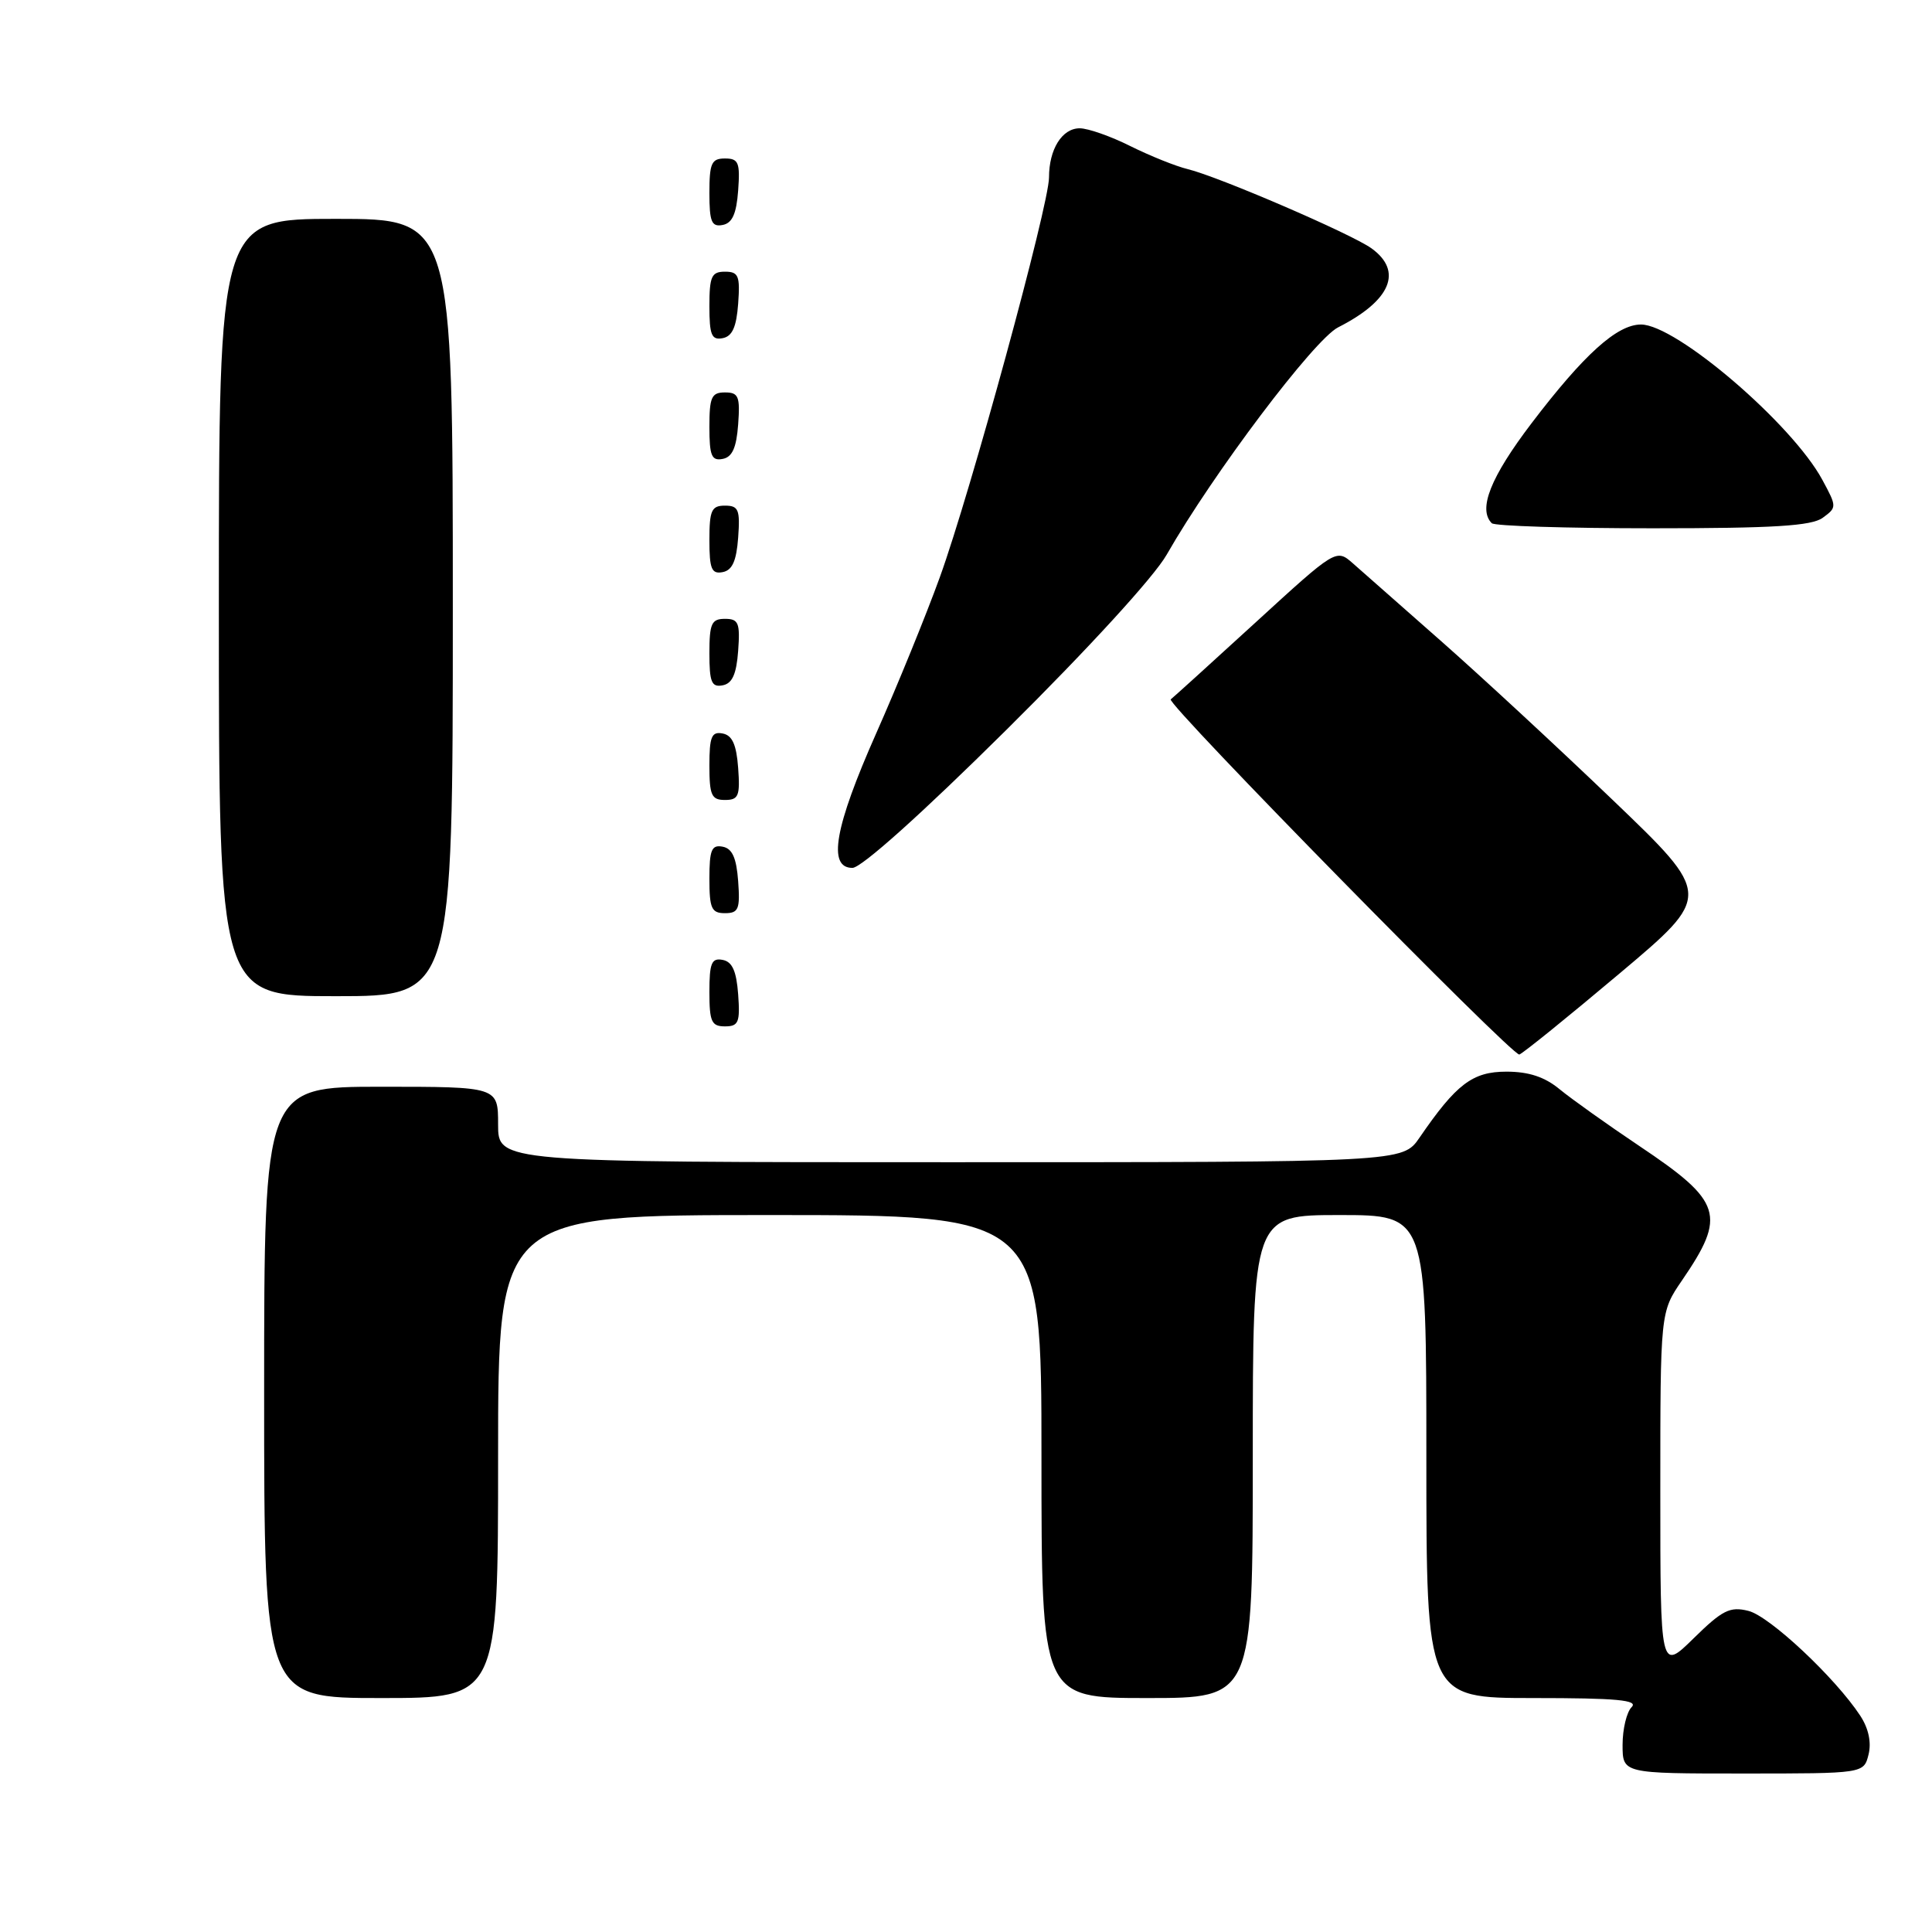 <?xml version="1.0" encoding="UTF-8" standalone="no"?>
<!DOCTYPE svg PUBLIC "-//W3C//DTD SVG 1.1//EN" "http://www.w3.org/Graphics/SVG/1.1/DTD/svg11.dtd" >
<svg xmlns="http://www.w3.org/2000/svg" xmlns:xlink="http://www.w3.org/1999/xlink" version="1.1" viewBox="0 0 256 256">
 <g >
 <path fill="currentColor"
d=" M 247.59 232.49 C 247.99 230.89 247.60 229.03 246.50 227.35 C 243.20 222.32 234.48 214.14 231.67 213.45 C 229.23 212.84 228.23 213.34 224.42 217.08 C 220.00 221.42 220.00 221.42 220.00 197.64 C 220.00 173.86 220.00 173.86 222.86 169.68 C 228.79 161.02 228.22 159.22 217.22 151.85 C 212.97 149.00 208.23 145.62 206.67 144.34 C 204.69 142.70 202.58 142.00 199.61 142.00 C 195.12 142.00 192.97 143.63 188.09 150.75 C 185.86 154.00 185.86 154.00 125.93 154.00 C 66.00 154.00 66.00 154.00 66.00 149.00 C 66.00 144.00 66.00 144.00 50.50 144.00 C 35.00 144.00 35.00 144.00 35.00 184.50 C 35.00 225.00 35.00 225.00 50.50 225.00 C 66.00 225.00 66.00 225.00 66.00 193.00 C 66.00 161.00 66.00 161.00 102.00 161.00 C 138.00 161.00 138.00 161.00 138.00 193.00 C 138.00 225.00 138.00 225.00 152.00 225.00 C 166.00 225.00 166.00 225.00 166.00 193.00 C 166.00 161.00 166.00 161.00 177.50 161.00 C 189.00 161.00 189.00 161.00 189.00 193.00 C 189.00 225.00 189.00 225.00 203.20 225.00 C 214.24 225.00 217.13 225.27 216.20 226.20 C 215.54 226.86 215.00 229.11 215.00 231.20 C 215.00 235.00 215.00 235.00 230.98 235.00 C 246.96 235.00 246.96 235.00 247.59 232.49 Z  M 214.54 129.04 C 226.89 118.65 226.89 118.65 213.69 106.00 C 206.44 99.05 196.22 89.59 191.00 84.99 C 185.78 80.38 180.50 75.74 179.28 74.66 C 177.05 72.70 177.05 72.70 166.28 82.56 C 160.35 87.99 155.33 92.53 155.13 92.67 C 154.42 93.13 200.45 140.02 201.32 139.73 C 201.81 139.56 207.75 134.76 214.54 129.04 Z  M 97.81 131.76 C 97.58 128.66 97.03 127.43 95.75 127.19 C 94.29 126.91 94.00 127.61 94.00 131.43 C 94.00 135.38 94.28 136.00 96.06 136.00 C 97.86 136.00 98.08 135.47 97.81 131.76 Z  M 60.00 80.50 C 60.00 29.00 60.00 29.00 44.50 29.00 C 29.00 29.00 29.00 29.00 29.00 80.50 C 29.00 132.00 29.00 132.00 44.50 132.00 C 60.00 132.00 60.00 132.00 60.00 80.50 Z  M 97.81 116.76 C 97.58 113.66 97.03 112.43 95.75 112.19 C 94.29 111.91 94.00 112.61 94.00 116.43 C 94.00 120.38 94.28 121.00 96.06 121.00 C 97.86 121.00 98.08 120.47 97.81 116.76 Z  M 133.31 96.75 C 144.17 85.99 152.91 76.45 154.59 73.50 C 160.76 62.71 174.13 44.99 177.30 43.38 C 184.30 39.83 185.94 35.94 181.72 32.90 C 179.05 30.98 161.43 23.39 157.38 22.41 C 155.80 22.03 152.38 20.65 149.78 19.36 C 147.19 18.06 144.17 17.00 143.07 17.00 C 140.73 17.00 139.00 19.77 139.00 23.51 C 139.00 27.16 128.59 65.28 124.53 76.49 C 122.70 81.54 118.91 90.84 116.10 97.17 C 110.59 109.60 109.63 115.00 112.95 115.00 C 114.13 115.00 122.10 107.86 133.31 96.75 Z  M 97.81 101.76 C 97.58 98.66 97.03 97.43 95.75 97.19 C 94.29 96.91 94.00 97.61 94.00 101.43 C 94.00 105.38 94.28 106.00 96.06 106.00 C 97.86 106.00 98.08 105.47 97.81 101.76 Z  M 97.81 86.24 C 98.08 82.53 97.86 82.00 96.06 82.00 C 94.28 82.00 94.00 82.62 94.00 86.57 C 94.00 90.39 94.29 91.09 95.75 90.81 C 97.03 90.57 97.58 89.34 97.81 86.24 Z  M 97.81 71.24 C 98.08 67.53 97.86 67.00 96.06 67.00 C 94.28 67.00 94.00 67.62 94.00 71.57 C 94.00 75.39 94.29 76.09 95.75 75.81 C 97.03 75.57 97.58 74.34 97.81 71.24 Z  M 241.52 68.61 C 243.40 67.24 243.40 67.15 241.48 63.60 C 237.49 56.18 222.10 43.00 217.44 43.00 C 214.27 43.00 209.89 46.95 202.94 56.08 C 197.50 63.23 195.81 67.48 197.67 69.33 C 198.03 69.70 207.62 70.00 218.98 70.00 C 235.05 70.00 240.04 69.69 241.52 68.61 Z  M 97.81 56.24 C 98.08 52.53 97.86 52.00 96.06 52.00 C 94.28 52.00 94.00 52.62 94.00 56.57 C 94.00 60.39 94.29 61.09 95.75 60.81 C 97.03 60.57 97.58 59.34 97.81 56.24 Z  M 97.81 40.24 C 98.08 36.53 97.86 36.00 96.06 36.00 C 94.28 36.00 94.00 36.62 94.00 40.57 C 94.00 44.39 94.29 45.09 95.75 44.81 C 97.03 44.57 97.58 43.34 97.81 40.24 Z  M 97.81 25.24 C 98.08 21.53 97.86 21.00 96.06 21.00 C 94.28 21.00 94.00 21.62 94.00 25.57 C 94.00 29.39 94.29 30.09 95.75 29.81 C 97.03 29.57 97.58 28.34 97.81 25.24 Z "/>
</g>
</svg>
